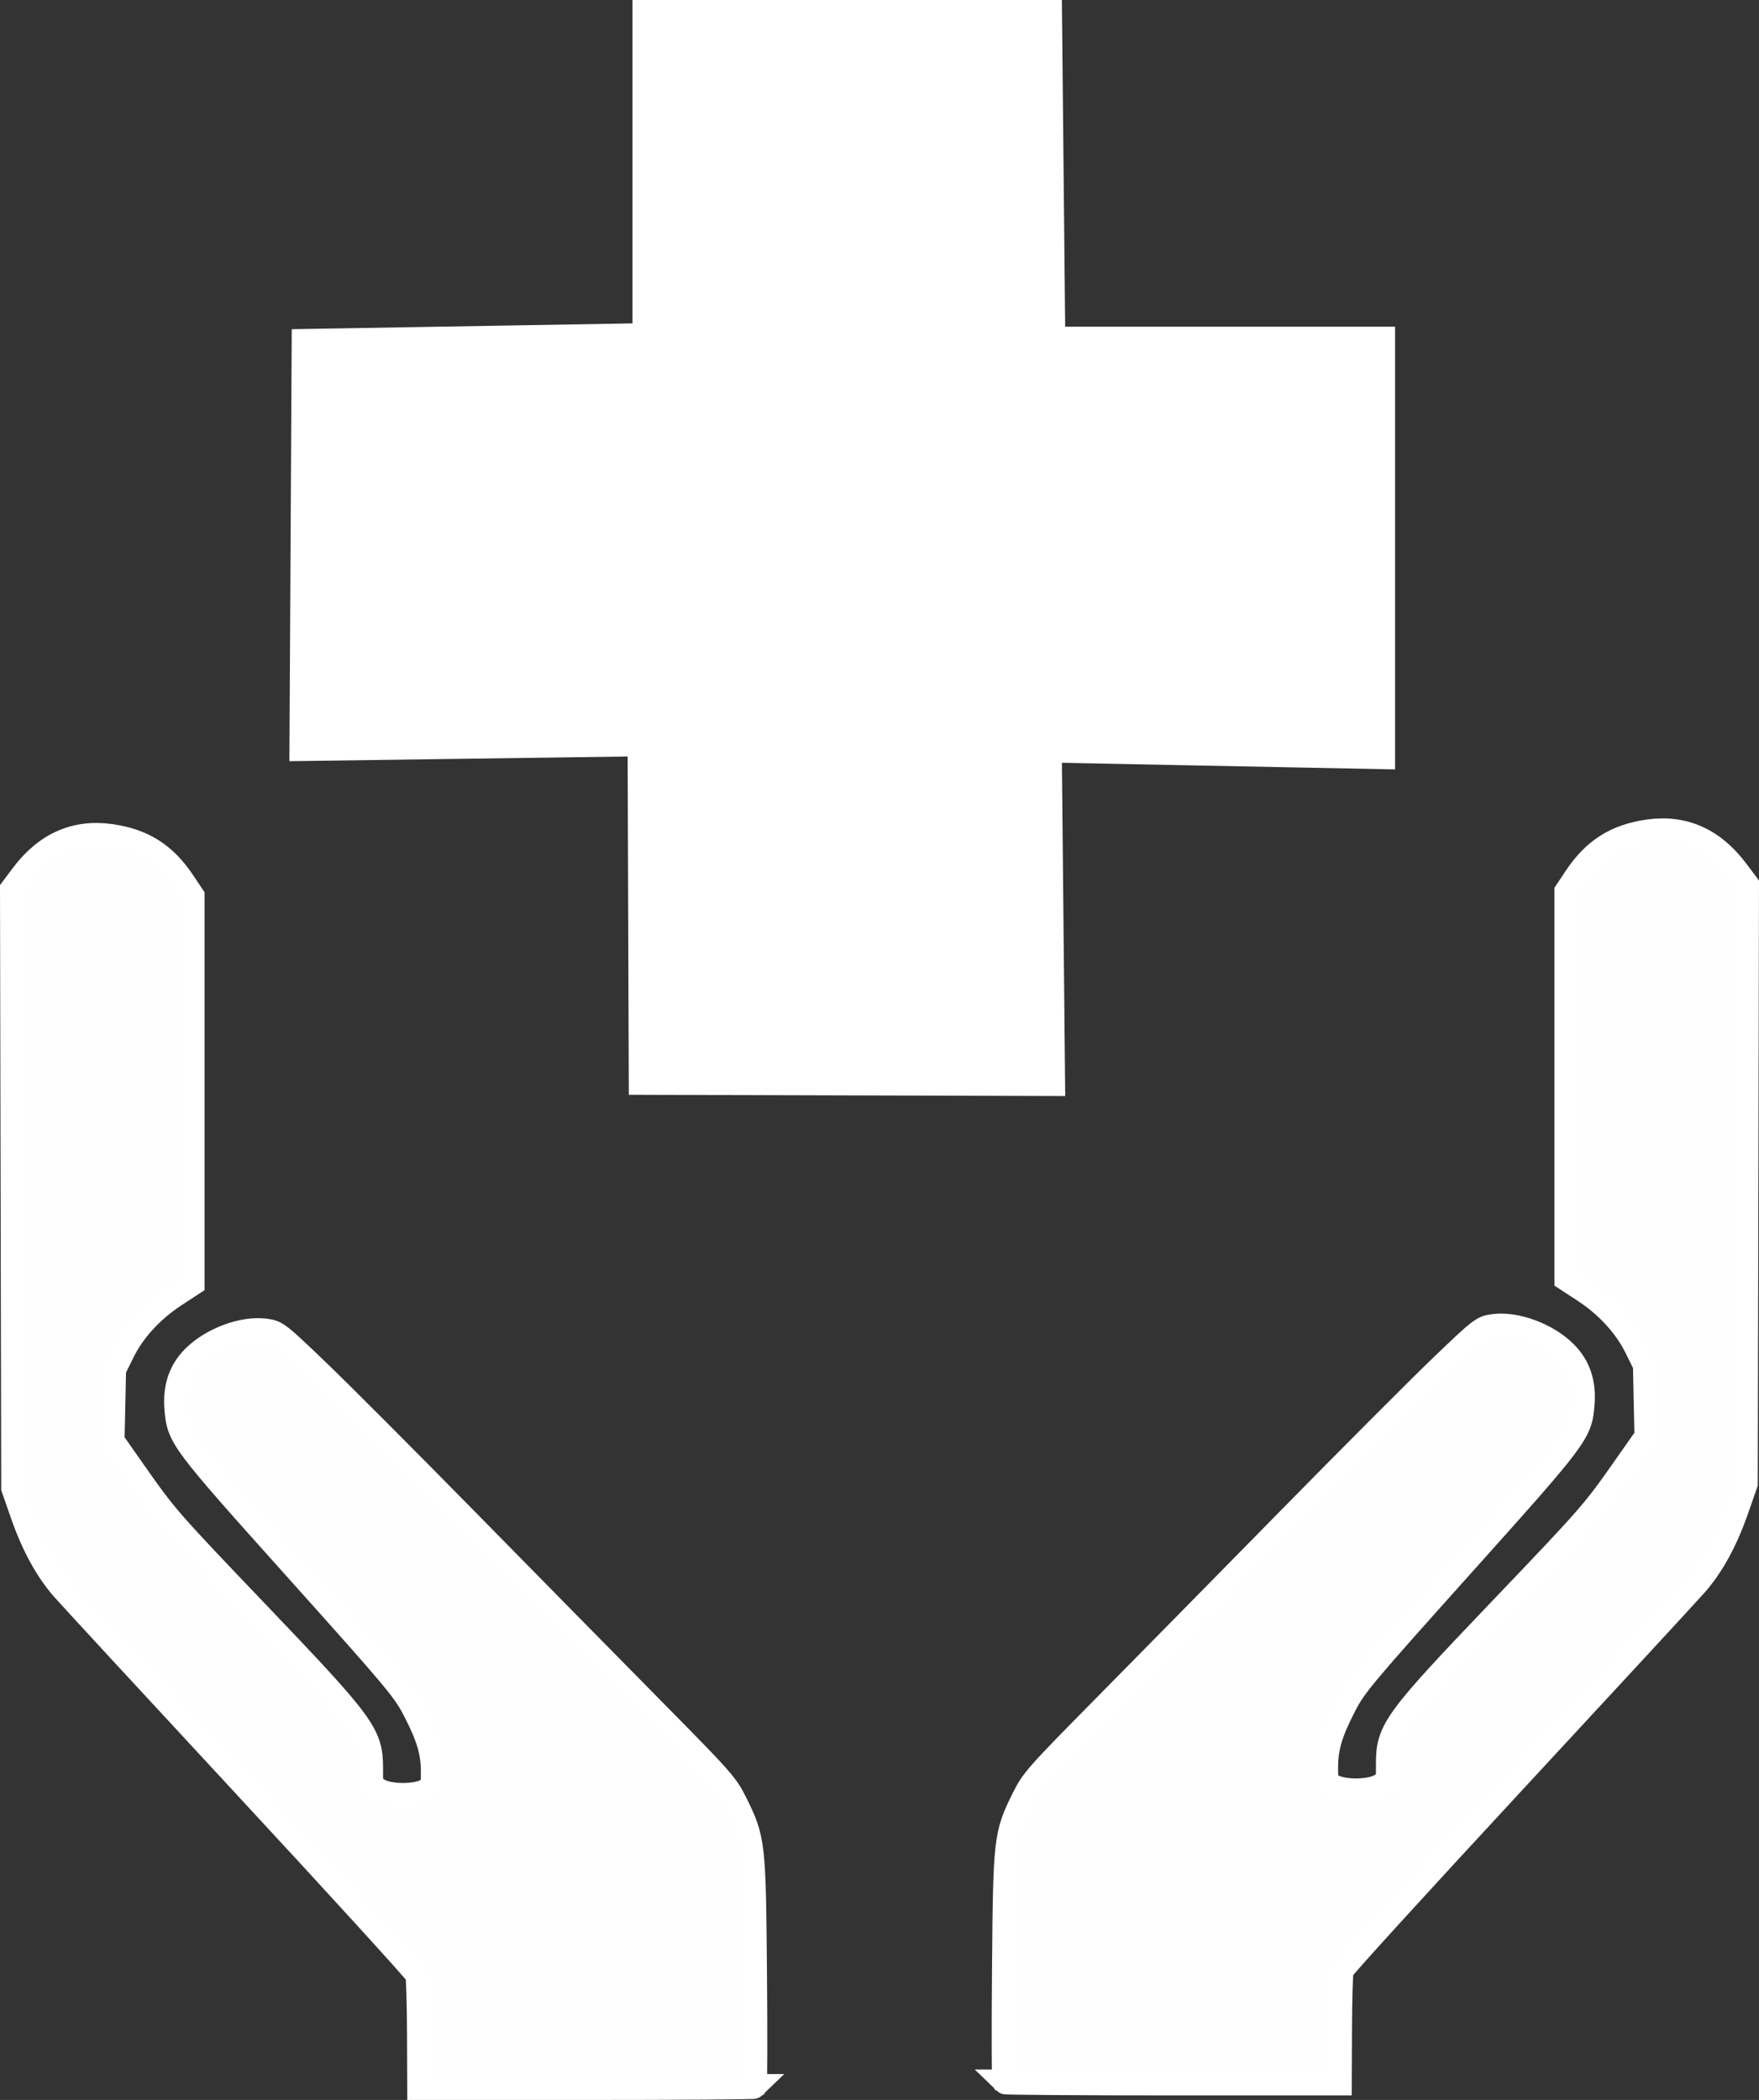 <?xml version="1.0" encoding="UTF-8" standalone="no"?>
<!-- Created with Inkscape (http://www.inkscape.org/) -->

<svg
   width="123.6mm"
   height="147.527mm"
   viewBox="0 0 467.151 557.581"
   version="1.1"
   id="svg5"
   xml:space="preserve"
   sodipodi:docname="logo preta com fundo preto.svg"
   inkscape:version="1.2.2 (732a01da63, 2022-12-09)"
   xmlns:inkscape="http://www.inkscape.org/namespaces/inkscape"
   xmlns:sodipodi="http://sodipodi.sourceforge.net/DTD/sodipodi-0.dtd"
   xmlns:xlink="http://www.w3.org/1999/xlink"
   xmlns="http://www.w3.org/2000/svg"
   xmlns:svg="http://www.w3.org/2000/svg"><rect x="0" y="0" width="467.151" height="557.581" fill="#333333" stroke="none"/><sodipodi:namedview
     id="namedview7"
     pagecolor="#ffffff"
     bordercolor="#666666"
     borderopacity="1.0"
     inkscape:showpageshadow="2"
     inkscape:pageopacity="0.0"
     inkscape:pagecheckerboard="0"
     inkscape:deskcolor="#d1d1d1"
     inkscape:document-units="mm"
     showgrid="false"
     inkscape:zoom="0.82772563"
     inkscape:cx="273.03733"
     inkscape:cy="533.99337"
     inkscape:window-width="1600"
     inkscape:window-height="837"
     inkscape:window-x="-8"
     inkscape:window-y="-8"
     inkscape:window-maximized="1"
     inkscape:current-layer="layer5" /><defs
     id="defs2"><linearGradient
       id="linearGradient16649"
       inkscape:swatch="solid"><stop
         style="stop-color:#ffffff;stop-opacity:1;"
         offset="0"
         id="stop16647" /></linearGradient><linearGradient
       id="linearGradient16296"
       inkscape:swatch="solid"><stop
         style="stop-color:#ffffff;stop-opacity:1;"
         offset="0"
         id="stop16294" /></linearGradient><linearGradient
       id="linearGradient16290"
       inkscape:swatch="solid"><stop
         style="stop-color:#ffffff;stop-opacity:1;"
         offset="0"
         id="stop16288" /></linearGradient><linearGradient
       id="linearGradient15558"
       inkscape:swatch="solid"><stop
         style="stop-color:#ffffff;stop-opacity:1;"
         offset="0"
         id="stop15556" /></linearGradient><linearGradient
       id="linearGradient15544"
       inkscape:swatch="solid"><stop
         style="stop-color:#ffffff;stop-opacity:1;"
         offset="0"
         id="stop15542" /></linearGradient><linearGradient
       inkscape:collect="always"
       xlink:href="#linearGradient15544"
       id="linearGradient16298"
       x1="233.572"
       y1="371.184"
       x2="519.9"
       y2="371.184"
       gradientUnits="userSpaceOnUse"
       gradientTransform="matrix(1.026,0,0,1.026,-3.616,2.599)" /></defs><g
     inkscape:groupmode="layer"
     id="layer2"
     inkscape:label="mao 1"
     style="display:inline"
     transform="translate(-159.067,-237.757)"><path
       style="display:inline;fill:#ffffff;fill-opacity:0.996;stroke:#ffffff;stroke-width:6.575;stroke-opacity:1"
       d="m 425.873,790.534 c -0.17,-0.17 -0.196,-13.829 -0.059,-30.354 0.284,-34.092 0.423,-35.304 5.144,-44.834 2.433,-4.912 3.427,-6.034 21.929,-24.777 10.659,-10.798 32.598,-33.088 48.752,-49.533 16.155,-16.446 34.244,-34.576 40.199,-40.289 10.504,-10.078 10.919,-10.4 13.884,-10.794 5.95,-0.789 14.197,2.269 18.959,7.031 3.543,3.543 5.03,7.945 4.58,13.557 -0.616,7.677 -1.066,8.278 -31.94,42.71 -26.425,29.47 -28.514,31.963 -31.276,37.318 -3.699,7.172 -4.892,11.174 -4.892,16.404 0,4.01 0.045,4.127 1.963,5.16 2.9,1.561 9.764,1.475 12.534,-0.157 l 2.114,-1.246 0.008,-4.795 c 0.014,-8.873 1.874,-11.412 29.694,-40.525 24.141,-25.264 24.734,-25.942 33.101,-37.863 l 5.863,-8.353 -0.203,-9.501 -0.203,-9.501 -2.312,-4.675 c -2.867,-5.798 -7.797,-11.167 -13.931,-15.172 l -4.598,-3.002 v -51.446 -51.446 l 2.448,-3.666 c 4.886,-7.317 10.629,-10.952 19.22,-12.167 9.34,-1.32 17.141,2.145 23.314,10.357 l 2.761,3.673 -0.162,79.511 -0.162,79.511 -2.45,7.012 c -2.863,8.195 -6.419,14.695 -10.758,19.663 -1.706,1.954 -23.489,25.541 -48.407,52.417 -24.918,26.875 -45.482,49.432 -45.698,50.126 -0.216,0.694 -0.42,7.717 -0.453,15.608 l -0.06,14.347 h -44.298 c -24.364,0 -44.437,-0.139 -44.607,-0.309 z"
       id="path6150" /><path
       style="display:inline;fill:#ffffff;fill-opacity:0.996;stroke:#ffffff;stroke-width:6.575;stroke-opacity:1"
       d="m 359.411,791.742 c 0.17,-0.17 0.196,-13.829 0.059,-30.354 -0.284,-34.092 -0.423,-35.304 -5.144,-44.834 -2.433,-4.912 -3.427,-6.034 -21.929,-24.777 -10.659,-10.798 -32.598,-33.088 -48.752,-49.533 -16.155,-16.446 -34.244,-34.576 -40.199,-40.289 -10.504,-10.078 -10.919,-10.4 -13.884,-10.794 -5.95,-0.789 -14.197,2.269 -18.959,7.031 -3.543,3.543 -5.03,7.945 -4.58,13.557 0.616,7.677 1.066,8.278 31.94,42.71 26.425,29.47 28.514,31.963 31.276,37.318 3.699,7.172 4.892,11.174 4.892,16.404 0,4.01 -0.045,4.127 -1.963,5.16 -2.9,1.561 -9.764,1.475 -12.534,-0.157 l -2.114,-1.246 -0.008,-4.795 c -0.014,-8.873 -1.874,-11.412 -29.694,-40.525 -24.141,-25.264 -24.734,-25.942 -33.101,-37.863 l -5.863,-8.353 0.203,-9.501 0.203,-9.501 2.312,-4.675 c 2.867,-5.798 7.797,-11.167 13.931,-15.172 l 4.598,-3.002 v -51.446 -51.446 l -2.448,-3.666 c -4.886,-7.317 -10.629,-10.952 -19.22,-12.167 -9.34,-1.32 -17.141,2.145 -23.314,10.357 l -2.761,3.673 0.162,79.511 0.162,79.511 2.45,7.012 c 2.863,8.195 6.419,14.695 10.758,19.663 1.706,1.954 23.489,25.541 48.407,52.417 24.918,26.875 45.482,49.432 45.698,50.126 0.216,0.694 0.42,7.717 0.453,15.608 l 0.06,14.347 h 44.298 c 24.364,0 44.437,-0.139 44.607,-0.309 z"
       id="path6150-6" /></g><g
     inkscape:groupmode="layer"
     id="layer4"
     inkscape:label="sinal"
     style="display:inline"
     transform="translate(-159.067,-237.757)"><path
       style="fill:#ffffff;stroke:url(#linearGradient16298);stroke-width:1.026px;stroke-linecap:butt;stroke-linejoin:miter;stroke-opacity:1"
       d="m 327.55,324.128 v -85.858 h 113.017 l 0.876,86.734 h 87.61 v 116.521 l -88.486,-1.752 0.876,88.486 -114.867,-0.327 -0.31,-89.827 -89.827,1.239 0.619,-113.677 z"
       id="path1812" /></g></svg>
